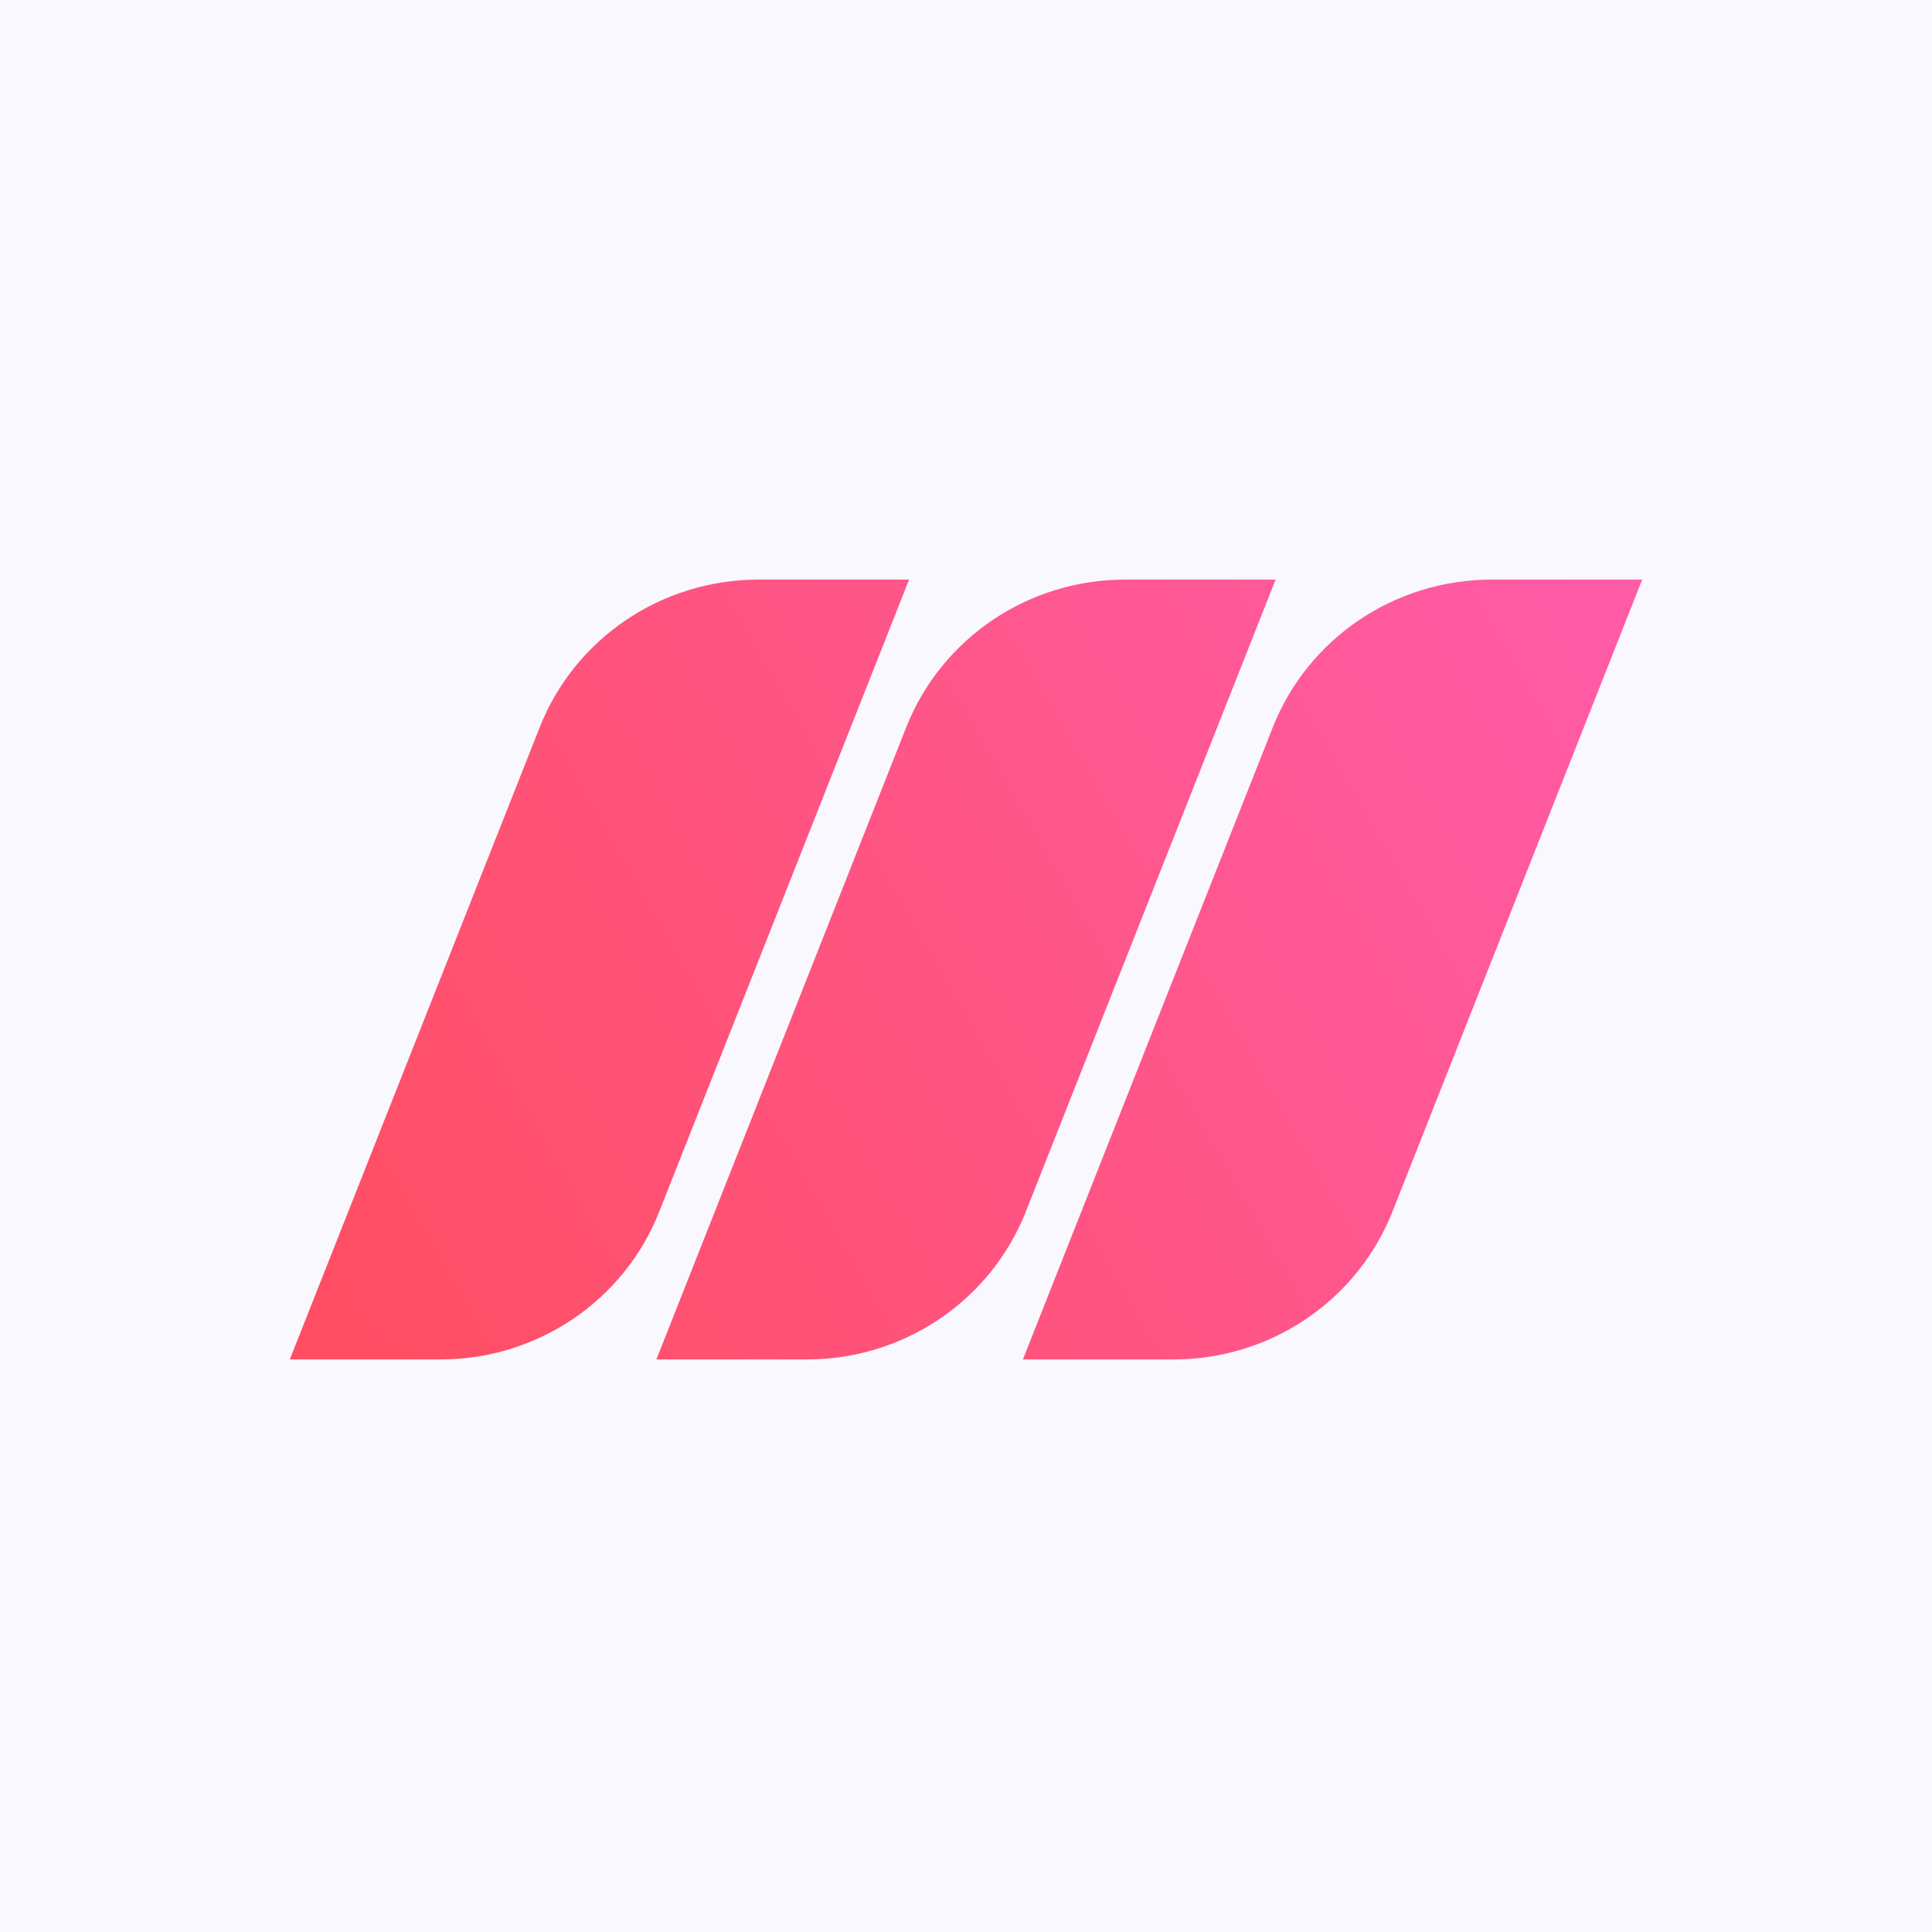 <svg viewBox="0 0 20 20" fill="none" xmlns="http://www.w3.org/2000/svg">
<path d="M0 0H20V20H0V0Z" fill="#F9F8FF"/>
<path d="M3 14.073L5.587 7.529C5.951 6.607 6.85 6 7.851 6H9.411L6.824 12.544C6.46 13.466 5.561 14.073 4.559 14.073H3Z" fill="url(#paint0_linear_2846_10)"/>
<path d="M6.795 14.073L9.381 7.529C9.746 6.607 10.645 6 11.646 6H13.205L10.619 12.544C10.254 13.466 9.355 14.073 8.354 14.073H6.795Z" fill="url(#paint1_linear_2846_10)"/>
<path d="M10.589 14.073L13.176 7.529C13.54 6.607 14.439 6 15.441 6H17L14.414 12.544C14.049 13.466 13.15 14.073 12.149 14.073H10.589Z" fill="url(#paint2_linear_2846_10)"/>
<defs>
<linearGradient id="paint0_linear_2846_10" x1="17" y1="5.383" x2="3.076" y2="13.338" gradientUnits="userSpaceOnUse">
<stop stop-color="#FF5CAA"/>
<stop offset="1" stop-color="#FF4E62"/>
</linearGradient>
<linearGradient id="paint1_linear_2846_10" x1="17" y1="5.383" x2="3.076" y2="13.338" gradientUnits="userSpaceOnUse">
<stop stop-color="#FF5CAA"/>
<stop offset="1" stop-color="#FF4E62"/>
</linearGradient>
<linearGradient id="paint2_linear_2846_10" x1="17" y1="5.383" x2="3.076" y2="13.338" gradientUnits="userSpaceOnUse">
<stop stop-color="#FF5CAA"/>
<stop offset="1" stop-color="#FF4E62"/>
</linearGradient>
</defs>
</svg>
